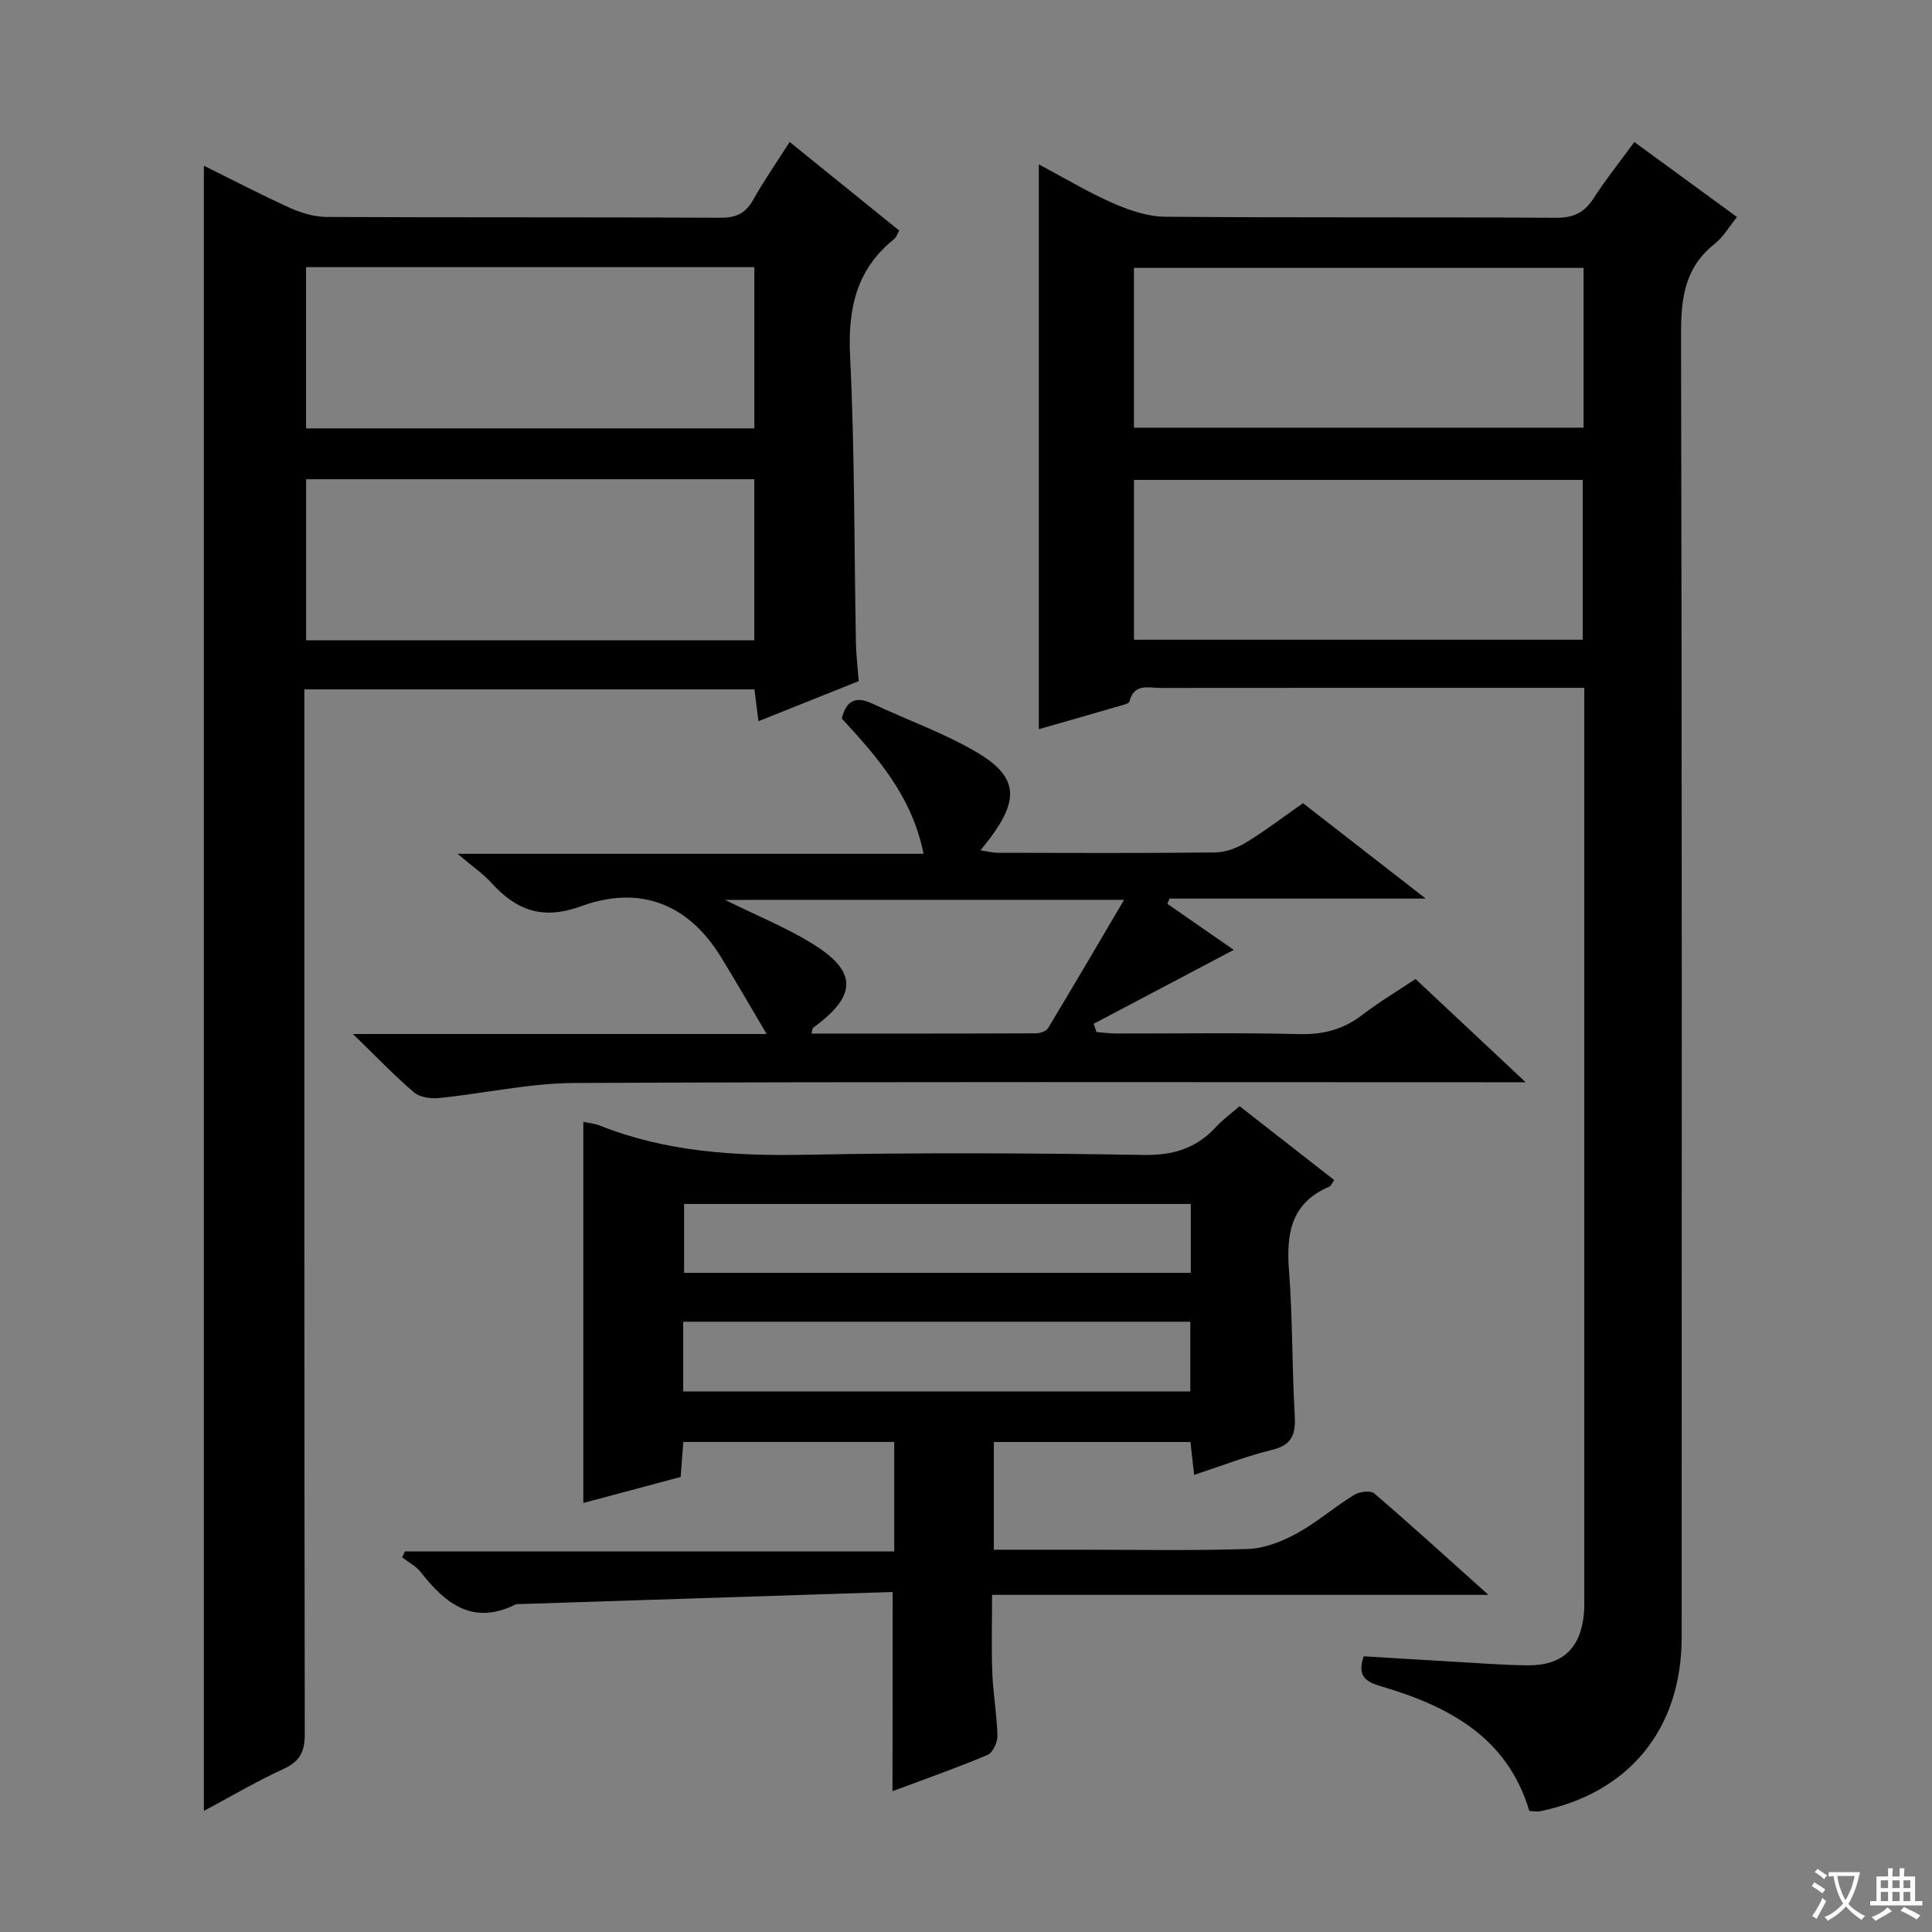 <svg enable-background="new 0 0 400 400" viewBox="0 0 400 400" xmlns="http://www.w3.org/2000/svg"><rect x="0" y="0" width="400" height="400" fill="#808080" stroke="none"/><path d="m377.9 391.2c-.2.3-.4.5-.6.8-.7-.6-1.4-1-2.2-1.5.2-.3.4-.5.5-.8.6.4 1.4.8 2.3 1.5zm-1.8 6.1c-.2-.2-.5-.4-.9-.6.4-.6.8-1.2 1.2-1.9s.7-1.3.9-1.9c.3.3.5.5.8.7-.7 1.3-1.4 2.6-2 3.7zm2.2-9c-.3.3-.5.5-.6.8-.6-.6-1.3-1.1-2-1.5.3-.3.5-.5.6-.7.6.5 1.3.9 2 1.4zm.3.2v-.9h2 4.5c-.3 1.3-.6 2.5-1 3.6s-.9 2.1-1.4 3c.4.5 1 1 1.6 1.4s1.2.8 1.9 1.1c-.3.2-.5.4-.8.8-.4-.3-1-.7-1.6-1.2s-1.2-1.1-1.6-1.6c-.5.6-1.1 1.1-1.7 1.6s-1.4.9-2.1 1.4c-.1-.3-.3-.5-.7-.8.6-.2 1.2-.5 1.9-1s1.4-1.1 2-1.8c-.5-.8-.9-1.6-1.2-2.5s-.6-2-.8-3.2c-.4.1-.7.1-1 .1zm2.5 2.7c.3 1 .7 1.7 1 2.2.3-.5.6-1.1 1-2s.6-1.9.9-3h-3.2-.4c.1.9.3 1.8.7 2.8z" fill="#fafbfa"/><path d="m396.5 388.5v1.5 3.6h1.5v.9c-.4 0-1 0-1.7 0h-7.9c-.5 0-.9 0-1.2 0v-.9h1.3v-3.5c0-.7 0-1.2 0-1.6h2.4c0-.8 0-1.4 0-1.7h1c0 .3-.1.8-.1 1.7h1.5c0-.8 0-1.4 0-1.7h1c0 .3-.1.9-.1 1.7zm-8.2 9.2c-.2-.3-.5-.5-.8-.8.8-.3 1.4-.6 1.9-.9s1-.7 1.4-1.1c.3.3.6.5.9.8-1.6 1-2.8 1.6-3.4 2zm2.6-6.8v-1.6h-1.5v1.6zm0 2.7v-1.9h-1.5v1.9zm2.4-2.7v-1.6h-1.5v1.6zm0 2.7v-1.9h-1.5v1.9zm.2 2 .7-.8c.4.2.9.5 1.6.8s1.3.7 1.8 1c-.3.3-.5.5-.8.8-.4-.3-1.5-1-3.3-1.8zm2-4.7v-1.6h-1.4v1.6zm0 2.7v-1.9h-1.4v1.9z" fill="#fafbfa"/><g fill="#010000"><path d="m316.63 374.94c-4.54-15.25-16.64-21.65-30.53-25.76-3.16-.94-5.24-1.98-3.76-6.26 6.03.36 12.27.76 18.51 1.11 5.14.29 10.28.71 15.43.76 7.25.07 11.04-3.58 11.66-10.82.1-1.16.07-2.33.07-3.5 0-60.99 0-121.99 0-182.98 0-1.48 0-2.96 0-5.08-2.14 0-3.93 0-5.72 0-27.33 0-54.66-.01-81.99.02-2.47 0-5.51-1.03-6.47 2.82-.12.47-1.4.72-2.18.95-5.41 1.58-10.82 3.12-16.57 4.77 0-38.94 0-77.51 0-116.94 5.41 2.88 10.22 5.79 15.32 8.02 3.38 1.48 7.17 2.79 10.79 2.82 26.99.23 53.99.05 80.99.22 3.6.02 5.83-1.05 7.74-4.01 2.51-3.9 5.42-7.53 8.45-11.68 7.17 5.24 14.07 10.29 21.26 15.54-1.69 2.07-2.88 4.17-4.63 5.55-6.13 4.84-6.97 11.13-6.96 18.53.21 89.99.15 179.98.13 269.97 0 18.97-10.89 32.27-29.37 36.02-.62.13-1.3-.04-2.17-.07zm-81.85-242.49h92.91c0-11.29 0-22.2 0-33.09-31.16 0-62.01 0-92.91 0zm93.08-76.99c-31.35 0-62.19 0-93.09 0v33.09h93.09c0-11.16 0-21.96 0-33.09z"/><path d="m42.21 374.93c0-113.76 0-226.96 0-340.62 5.85 2.89 11.81 6.01 17.93 8.78 2.33 1.05 5.03 1.82 7.57 1.83 27.15.13 54.31.02 81.46.16 3.24.02 5.19-.9 6.76-3.7 2.19-3.9 4.75-7.58 7.56-11.99 7.64 6.18 15.06 12.19 22.68 18.35-.41.71-.59 1.38-1.03 1.74-7.85 6.29-9.62 14.43-9.14 24.24.97 19.77.84 39.59 1.21 59.4.05 2.47.35 4.93.58 7.9-6.69 2.67-13.55 5.41-20.76 8.3-.31-2.49-.55-4.41-.83-6.59-30.98 0-61.72 0-93.19 0v5.83c0 70.13-.03 140.27.09 210.4.01 3.66-.96 5.68-4.34 7.25-5.56 2.55-10.86 5.67-16.55 8.72zm21.17-275.71v33.34h92.79c0-11.28 0-22.29 0-33.34-31.16 0-61.9 0-92.79 0zm-.01-43.91v33.38h92.81c0-11.28 0-22.31 0-33.38-31.16 0-61.91 0-92.81 0z"/><path d="m184.81 329.6c-26.11.85-52.03 1.69-77.96 2.53-8.79 4.46-14.54.02-19.68-6.57-1-1.28-2.58-2.1-3.9-3.13.19-.41.38-.82.56-1.23h101.31c0-7.87 0-15.08 0-22.66-14.47 0-28.86 0-43.67 0-.17 2.3-.35 4.56-.55 7.25-6.75 1.8-13.57 3.62-20.15 5.38 0-26.49 0-52.67 0-78.91.89.2 2.24.31 3.44.79 13.71 5.44 27.95 6.31 42.55 6.03 23.32-.45 46.66-.36 69.99.04 6.17.11 10.93-1.37 15.01-5.8 1.34-1.46 2.97-2.64 4.88-4.3 6.55 5.11 13.05 10.19 19.6 15.3-.46.62-.67 1.22-1.05 1.38-7.98 3.38-8.9 9.81-8.31 17.48.76 9.94.61 19.95 1.18 29.91.22 3.88-.54 6.09-4.73 7.1-5.3 1.28-10.41 3.31-16.1 5.17-.27-2.4-.49-4.44-.76-6.81-13.51 0-26.92 0-40.71 0v22.3h17.57c11.67 0 23.34.23 34.99-.15 3.39-.11 6.99-1.5 10.03-3.15 4.21-2.29 7.91-5.52 12-8.05 1.09-.67 3.4-.97 4.18-.3 7.67 6.57 15.13 13.38 23.63 21-34.78 0-68.31 0-102.76 0 0 5.77-.16 11.03.05 16.26.17 4.31.96 8.6 1.06 12.91.03 1.35-.97 3.51-2.05 3.97-6.57 2.76-13.3 5.12-19.68 7.51.03-13.36.03-26.56.03-41.25zm-43.36-55.95v14.43h104.99c0-5.08 0-9.64 0-14.43-35.08 0-69.8 0-104.99 0zm105.09-24.38c-35.1 0-69.96 0-104.91 0v14.26h104.91c0-4.87 0-9.43 0-14.26z"/><path d="m73.06 214.08h85.66c-3.54-5.98-6.42-11.01-9.46-15.95-6.84-11.14-16.92-14.89-28.93-10.51-7.96 2.9-13.38.9-18.57-4.81-1.74-1.92-3.94-3.42-7.03-6.04h96.48c-2.38-11.88-9.48-19.92-16.93-28.02.86-3.45 2.66-4.81 6.34-3.07 7.2 3.39 14.81 6.06 21.62 10.08 8.42 4.97 8.8 9.61 2.87 17.6-.59.79-1.21 1.55-2.12 2.7 1.45.21 2.53.5 3.61.5 15 .03 30 .1 45-.07 2.16-.03 4.53-.93 6.4-2.07 3.96-2.41 7.66-5.26 11.77-8.13 8.16 6.34 16.23 12.61 25.41 19.75-18.62 0-35.83 0-53.03 0-.15.36-.31.73-.46 1.09 4.9 3.39 9.79 6.78 13.75 9.53-9.57 5.05-19.29 10.18-29.01 15.31.2.57.4 1.14.6 1.71 1.37.1 2.73.3 4.1.3 12.67.02 25.34-.19 38 .12 4.93.12 9.03-1 12.91-3.97 3.41-2.62 7.12-4.83 11.03-7.44 7.28 6.83 14.51 13.6 22.8 21.38-3.12 0-5.01 0-6.89 0-63.33 0-126.66-.14-189.99.15-9.38.04-18.74 2.17-28.13 3.12-1.69.17-3.95-.15-5.15-1.17-4.03-3.45-7.72-7.32-12.65-12.09zm77.06-27.77c6.74 3.33 12.55 5.7 17.85 8.93 9.62 5.85 9.58 10.86.38 17.54-.18.13-.16.54-.33 1.21 15.53 0 30.96.02 46.38-.05.88 0 2.18-.4 2.57-1.05 5.18-8.57 10.23-17.21 15.76-26.59-28.13.01-54.75.01-82.61.01z"/></g></svg>
